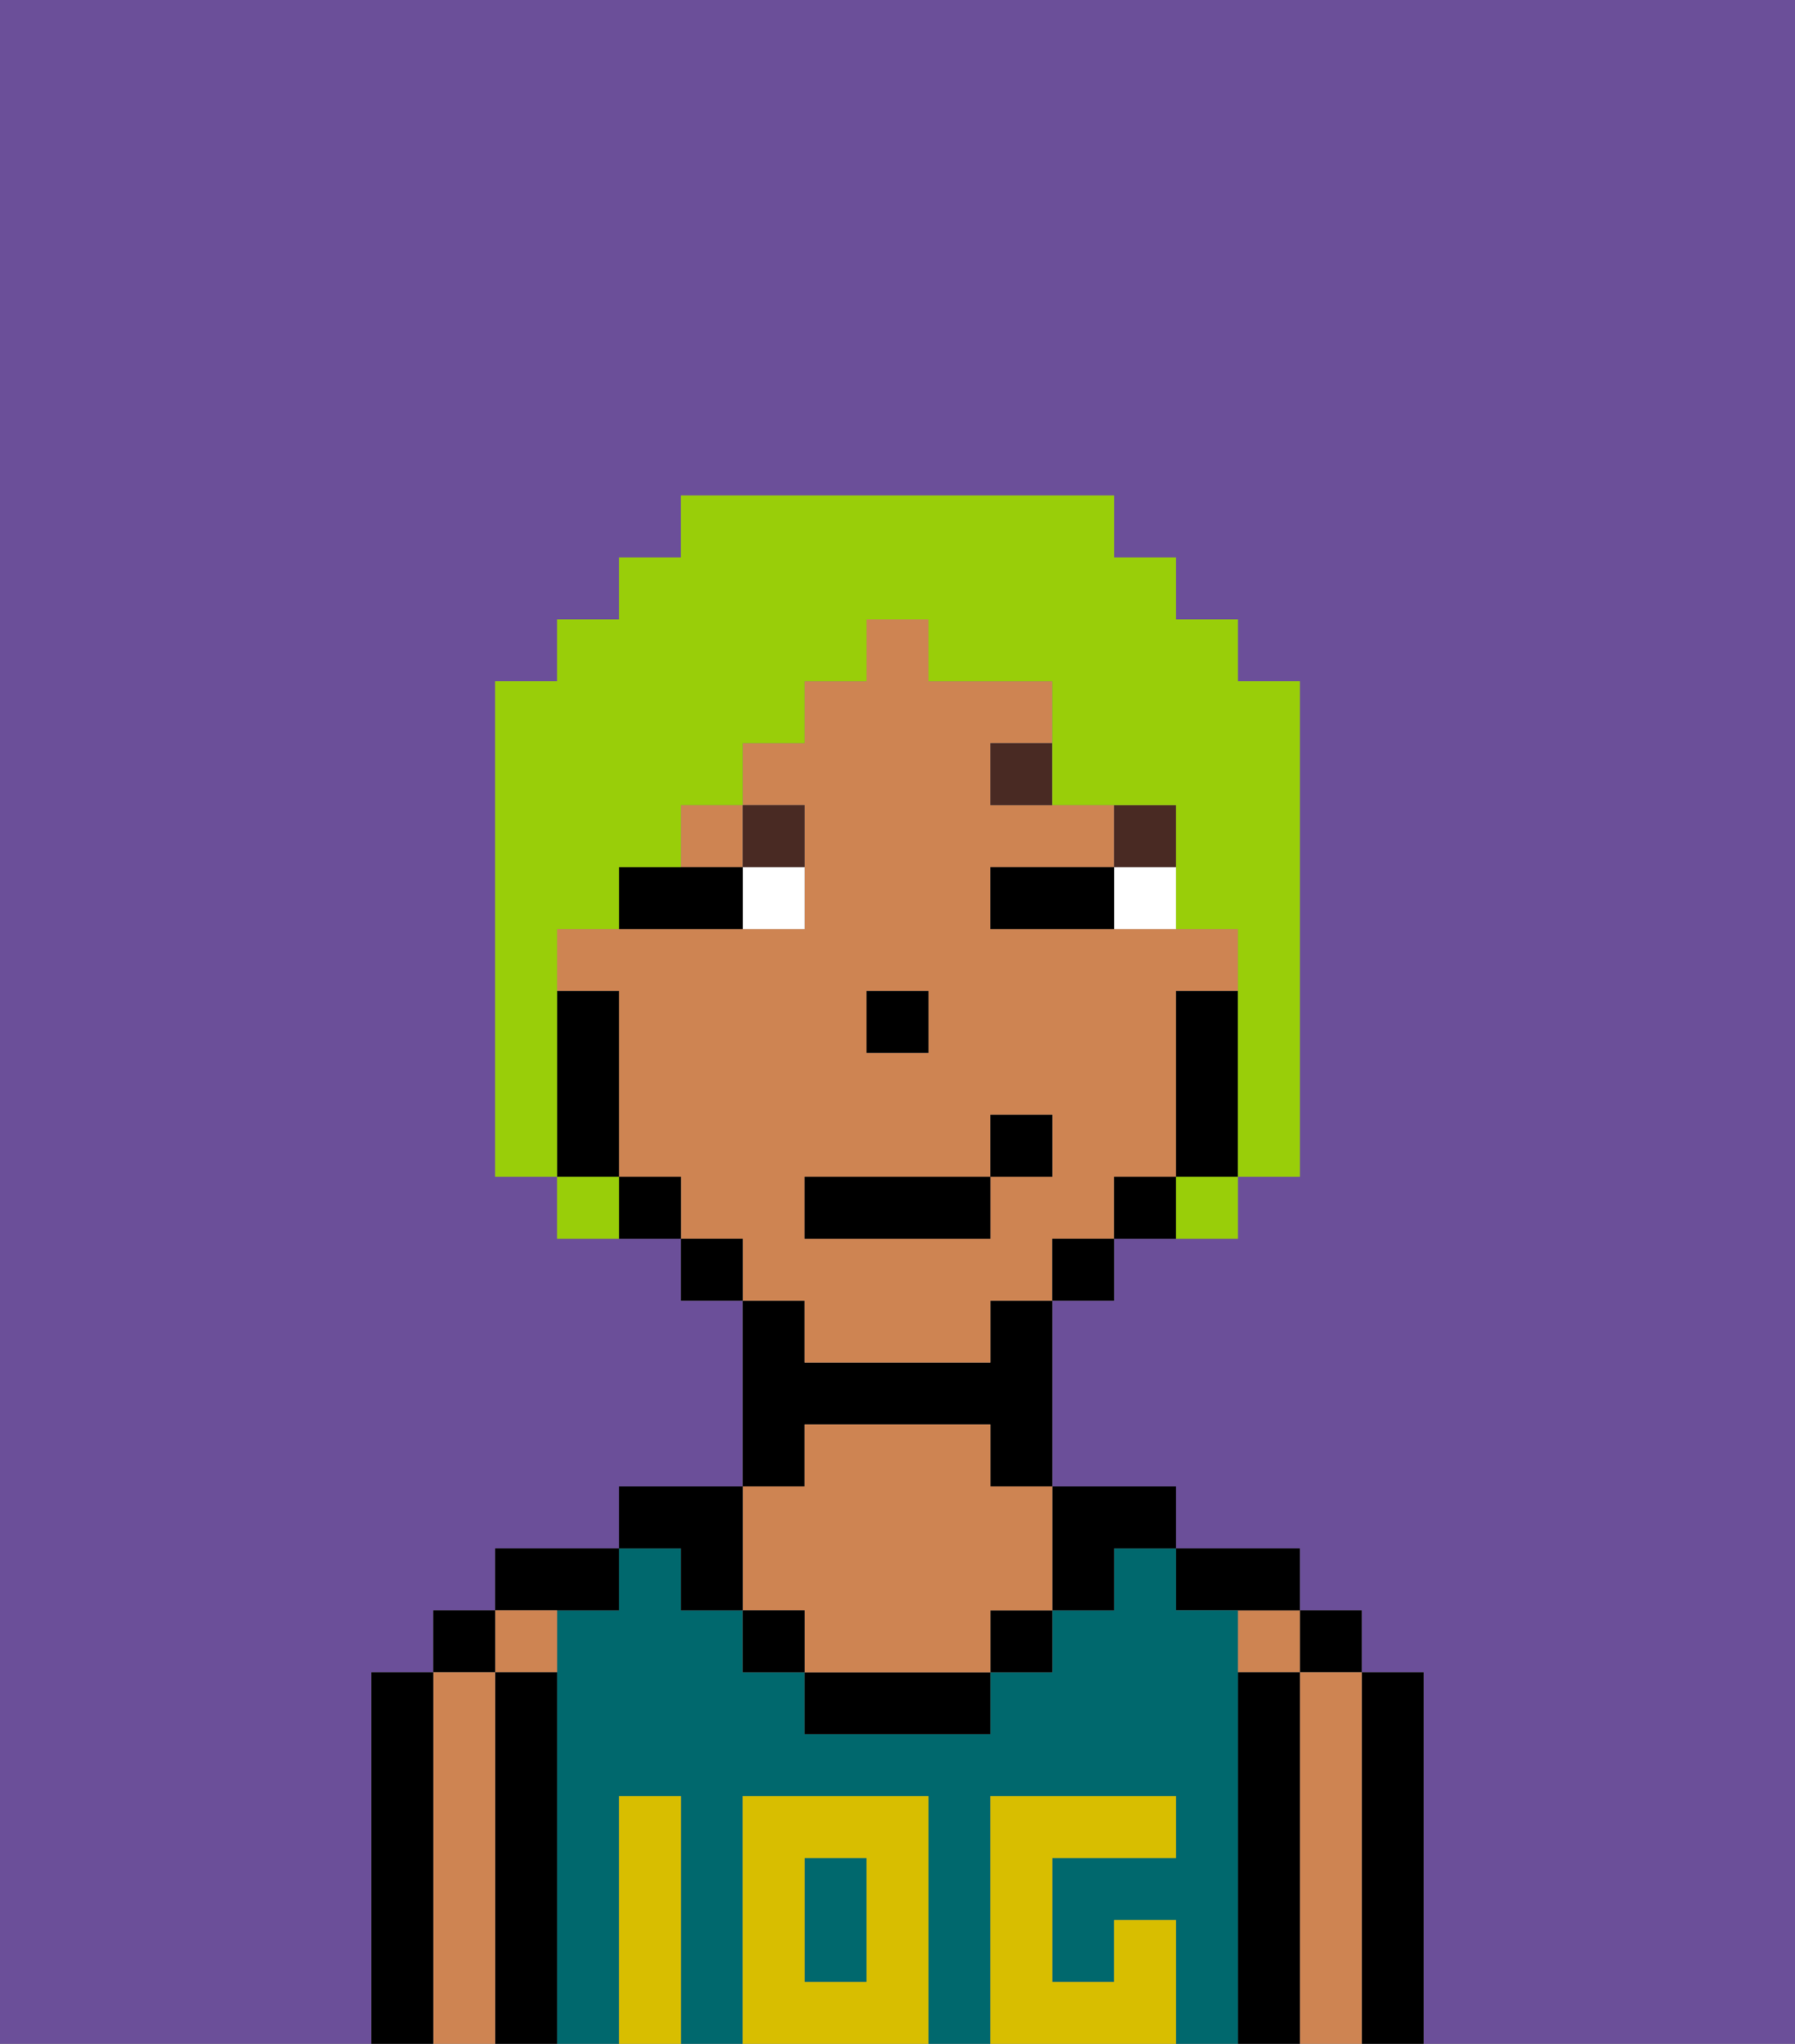 <svg xmlns="http://www.w3.org/2000/svg" viewBox="0 0 29 33"><rect x="0" y="0" width="29" height="33" fill="#808080" stroke="none"/><defs><style>polygon,rect,path{shape-rendering:crispedges;}.ca160-1{fill:#6b4f99;}.ca160-2{fill:#000000;}.ca160-3{fill:#ce8452;}.ca160-4{fill:#00686d;}.ca160-5{fill:#d8be00;}.ca160-6{fill:#ffffff;}.ca160-7{fill:#492a23;}.ca160-8{fill:#99ce09;}</style></defs><path class="ca160-1" d="M6,32V27H7V26H8V25h2V24h2V21H11V20H9V19H8V11H9V10h1V9h1V8h7V9h1v1h1v1h1v8H20v1H18v1H17v3h2v1h2v1h1v1h1v6h6V0H0V33H6Z"/><path class="ca160-2" d="M23,27H22v6h1V27Z"/><rect class="ca160-2" x="21" y="26" width="1" height="1"/><path class="ca160-3" d="M22,27H21v6h1V27Z"/><rect class="ca160-3" x="20" y="26" width="1" height="1"/><path class="ca160-2" d="M21,27H20v6h1V27Z"/><path class="ca160-2" d="M20,26h1V25H19v1Z"/><rect class="ca160-4" x="13" y="30" width="1" height="2"/><path class="ca160-4" d="M20,27V26H19V25H18v1H17v1H16v1H13V27H12V26H11V25H10v1H9v7h1V29h1v4h1V29h3v4h1V29h3v1H17v2h1V31h1v2h1V27Z"/><path class="ca160-2" d="M18,26V25h1V24H17v2Z"/><rect class="ca160-2" x="16" y="26" width="1" height="1"/><path class="ca160-2" d="M13,27v1h3V27H13Z"/><path class="ca160-2" d="M13,23h3v1h1V21H16v1H13V21H12v3h1Z"/><path class="ca160-3" d="M13,26v1h3V26h1V24H16V23H13v1H12v2Z"/><rect class="ca160-2" x="12" y="26" width="1" height="1"/><path class="ca160-2" d="M11,26h1V24H10v1h1Z"/><path class="ca160-2" d="M10,26V25H8v1h2Z"/><path class="ca160-3" d="M9,27V26H8v1Z"/><path class="ca160-2" d="M9,27H8v6H9V27Z"/><rect class="ca160-2" x="7" y="26" width="1" height="1"/><path class="ca160-3" d="M8,27H7v6H8V27Z"/><path class="ca160-2" d="M7,27H6v6H7V27Z"/><path class="ca160-5" d="M12,29v4h3V29Zm2,3H13V30h1Z"/><path class="ca160-5" d="M11,29H10v4h1V29Z"/><path class="ca160-5" d="M18,31v1H17V30h2V29H16v4h3V31Z"/><rect class="ca160-3" x="11" y="13" width="1" height="1"/><path class="ca160-3" d="M13,22h3V21h1V20h1V19h1V16h1V15H16V14h2V13H16V12h1V11H15V10H14v1H13v1H12v1h1v2H9v1h1v3h1v1h1v1h1Zm1-6h1v1H14Zm-1,3h3V18h1v1H16v1H13Z"/><path class="ca160-2" d="M20,16H19v3h1V16Z"/><path class="ca160-2" d="M18,19v1h1V19Z"/><rect class="ca160-2" x="17" y="20" width="1" height="1"/><rect class="ca160-2" x="11" y="20" width="1" height="1"/><path class="ca160-2" d="M10,19v1h1V19Z"/><path class="ca160-2" d="M10,18V16H9v3h1Z"/><rect class="ca160-2" x="14" y="16" width="1" height="1"/><path class="ca160-6" d="M18,14v1h1V14Z"/><path class="ca160-6" d="M12,15h1V14H12Z"/><path class="ca160-2" d="M17,14H16v1h2V14Z"/><path class="ca160-2" d="M11,14H10v1h2V14Z"/><rect class="ca160-7" x="18" y="13" width="1" height="1"/><path class="ca160-7" d="M16,12v1h1V12Z"/><path class="ca160-7" d="M13,14V13H12v1Z"/><rect class="ca160-2" x="13" y="19" width="3" height="1"/><rect class="ca160-2" x="16" y="18" width="1" height="1"/><path class="ca160-8" d="M9,16V15h1V14h1V13h1V12h1V11h1V10h1v1h2v2h2v2h1v4h1V11H20V10H19V9H18V8H11V9H10v1H9v1H8v8H9V16Z"/><path class="ca160-8" d="M9,19v1h1V19Z"/><path class="ca160-8" d="M19,20h1V19H19Z"/></svg>